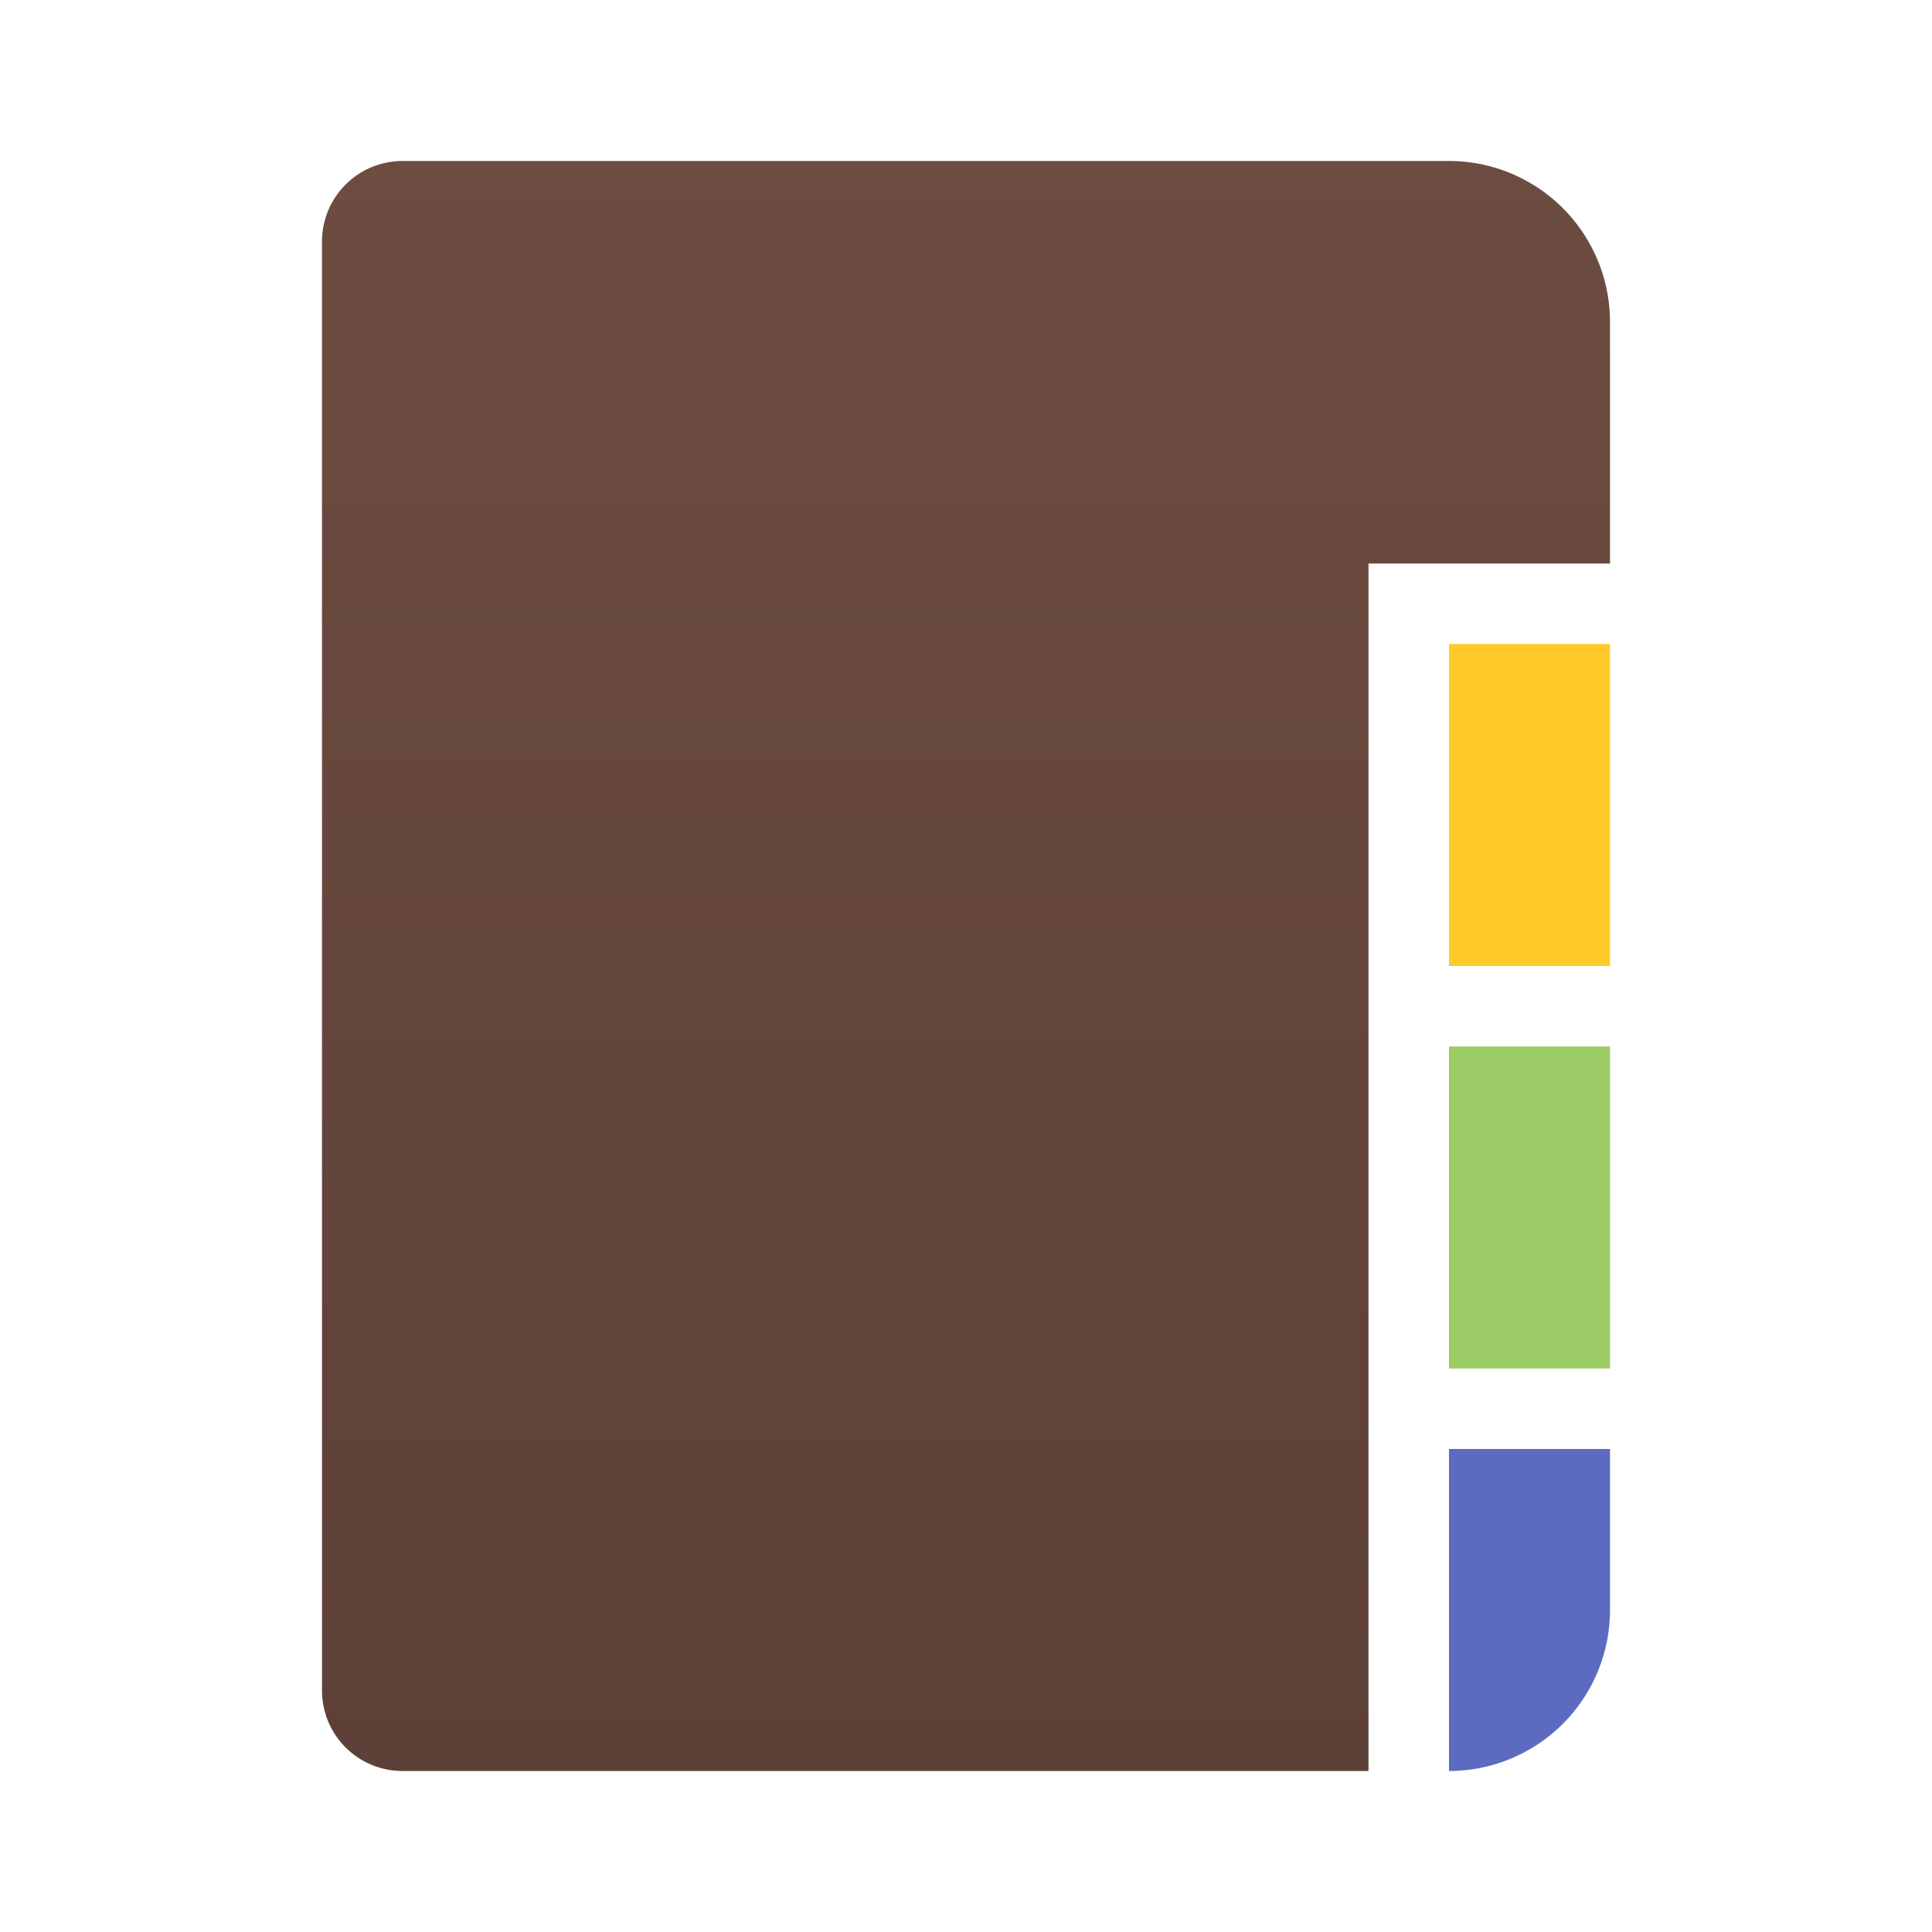 <svg xmlns="http://www.w3.org/2000/svg" viewBox="0 0 24 24">
  <defs>
    <linearGradient id="cover" x1="0" y1="0%" x2="0" y2="100%">
      <stop offset="0%" style="stop-color:#6D4C41"/> <!-- Brown 600 -->
      <stop offset="100%" style="stop-color:#5D4037"/> <!-- Brown 700 -->
    </linearGradient>
    <style type="text/css">
      .tab1 { fill: #FFCA28 } /* Amber 400 */
      .tab2 { fill: #9CCC65 } /* Light green 400 */
      .tab3 { fill: #5C6BC0 } /* Indigo 400 */
    </style>
  </defs>

  <!-- Cover -->
  <path style="fill:url(#cover)" d="M 5,2 a 1,1 0 0 0 -1,1 v 18 a 1,1 0 0 0 1,1 h 12 v -15 h 3 v -3 a 2,2 0 0 0 -2,-2"/>

  <!-- Tabs -->
  <rect class="tab1" x="18" y="8" width="2" height="4"/>
  <rect class="tab2" x="18" y="13" width="2" height="4"/>
  <path class="tab3" d="m 18,18 v 4 a 2,2 0 0 0 2,-2 v -2"/>
</svg>
